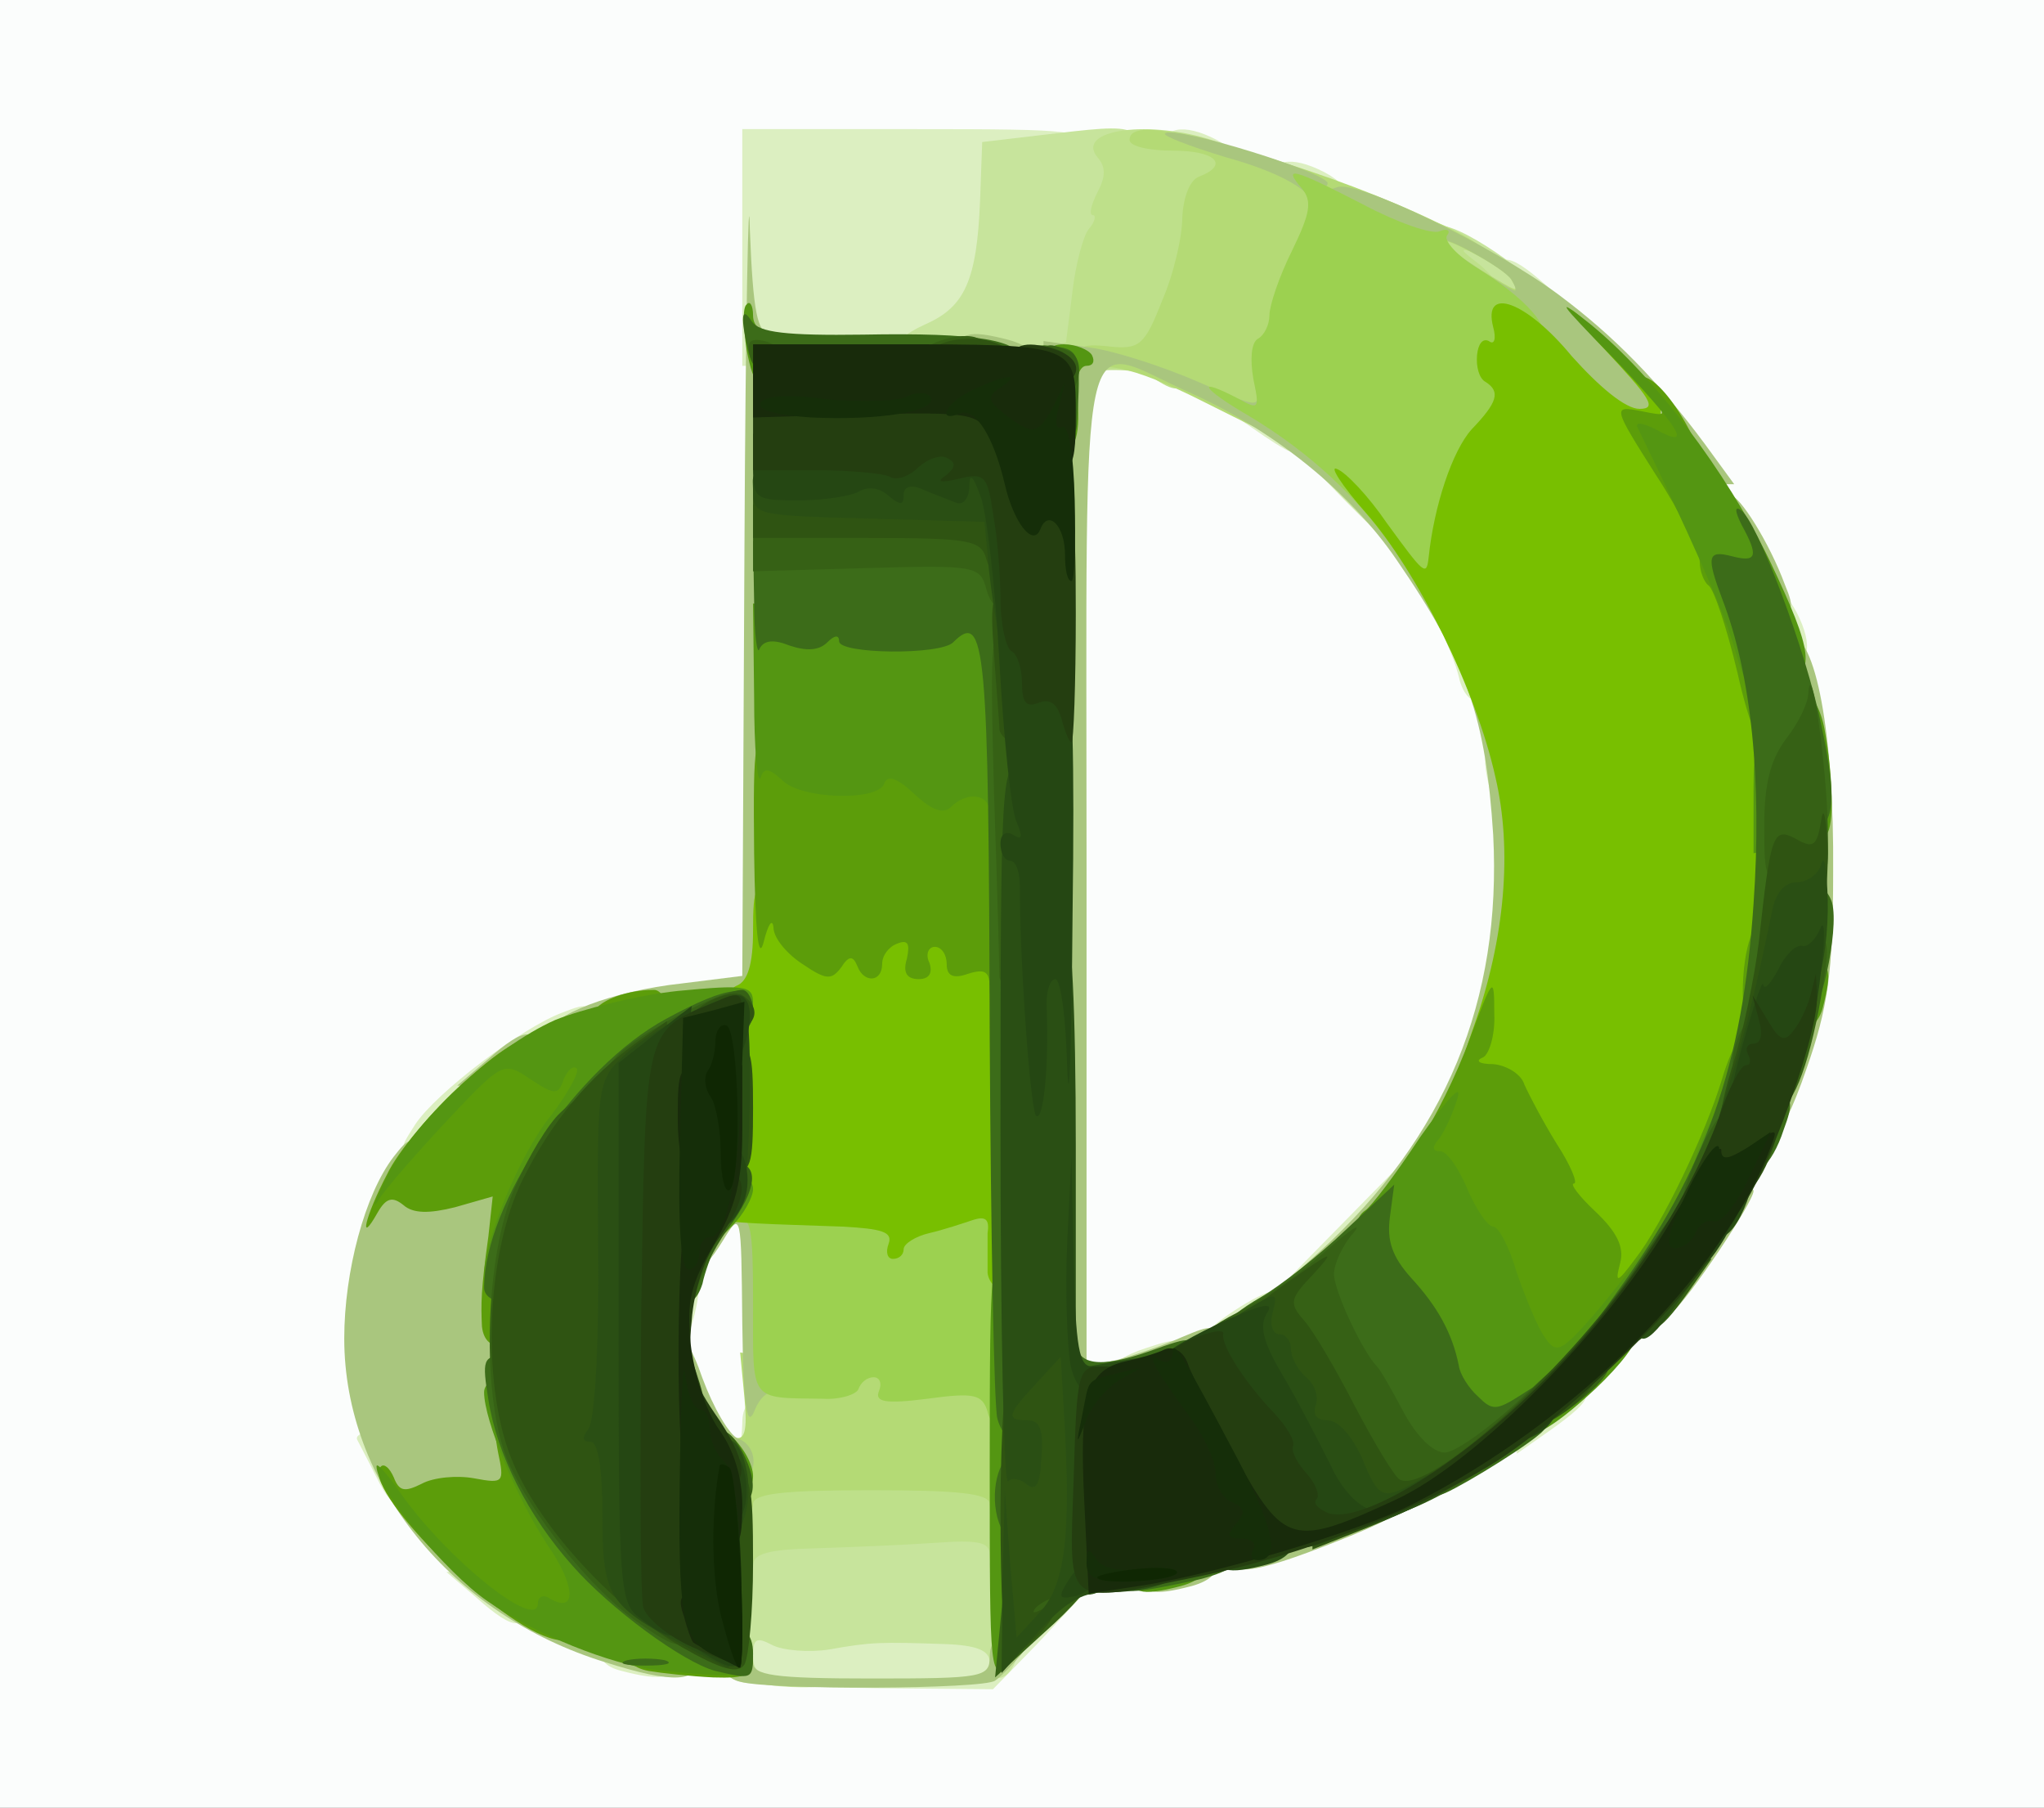 <?xml version="1.0" encoding="utf-8"?>
<!DOCTYPE svg PUBLIC "-//W3C//DTD SVG 1.0//EN" "http://www.w3.org/TR/2001/REC-SVG-20010904/DTD/svg10.dtd">
<svg version="1.0" xmlns="http://www.w3.org/2000/svg" width="95px" height="84px" viewBox="0 0 95 84" preserveAspectRatio="xMidYMid meet">
 <rect x="0" y="0" width="95" height="84" fill="#808080" stroke="none"/>
 <g fill="#fbfdfc">
  <path d="M0 42 l0 -42 47.50 0 47.50 0 0 42 0 42 -47.50 0 -47.50 0 0 -42z m46.80 32.75 c1.70 -1.85 2.40 -2.25 3.90 -2.25 3 0 9.25 -1.90 14.30 -4.35 3.95 -1.95 5.50 -3.05 9.05 -6.60 5.10 -5.10 7.95 -10.30 9.30 -16.80 1.85 -9.05 -1.70 -19.20 -9.35 -26.75 -3.55 -3.55 -5.70 -4.90 -11.50 -7.35 -6.95 -2.90 -8.20 -3.15 -17.70 -3.15 l-8.80 0 0 19.65 0 19.65 -3.45 0.50 c-6.25 1 -11.05 4.35 -13.55 9.45 -4.20 8.55 3.15 18.60 14.50 19.75 1.80 0.20 5.05 0.40 7.20 0.45 l4 0.05 2.10 -2.25z"/>
  <path d="M31.40 66.15 c-0.80 -1.80 -0.95 -2.95 -0.75 -5.20 0.35 -4 1.60 -5.95 3.70 -5.95 l1.65 0 0 6.75 0 6.75 -1.80 0 c-1.60 0 -1.85 -0.20 -2.80 -2.35z"/>
  <path d="M49 40.25 l0 -24.75 2.55 0 c4.75 0 11.90 4.50 15.40 9.70 2.80 4.20 3.65 7.10 3.90 13.60 0.30 6.40 -0.30 9.65 -2.45 13.90 -1.25 2.50 -6 7.50 -8.60 9.15 -2.50 1.60 -7 3.15 -9.15 3.15 l-1.65 0 0 -24.75z"/>
 </g>
 <g fill="#dcefc1">
  <path d="M34.40 78.15 c-0.65 -0.15 -0.90 -0.70 -0.90 -1.95 l0 -1.70 6.40 0.20 c3.60 0.10 6.60 0 6.95 -0.30 0.30 -0.25 1.20 -0.40 1.95 -0.30 l1.40 0.15 -2 2.15 -2.05 2.10 -5.45 -0.05 c-3 -0.05 -5.85 -0.15 -6.30 -0.30z"/>
  <path d="M28.90 77.65 c-1.65 -0.40 -1 -1.65 0.85 -1.65 1.40 0 1.75 0.20 1.75 1 0 1 -0.70 1.15 -2.60 0.65z"/>
  <path d="M22.15 74.25 l-1.40 -1.20 1.90 -0.05 c1.65 0 1.85 0.15 1.85 1.25 0 1.55 -0.55 1.60 -2.35 0z"/>
  <path d="M17.50 68.65 c-0.40 -0.80 -0.80 -1.55 -0.90 -1.75 -0.10 -0.25 0.40 -0.40 1.10 -0.40 1.15 0 1.30 0.20 1.30 1.75 0 2.10 -0.60 2.25 -1.50 0.40z"/>
  <path d="M33 66.90 c0 -1.50 0.05 -1.55 0.75 -0.60 0.70 0.95 0.70 0.90 0.75 -0.15 0 -0.80 0.30 -1.15 1 -1.15 0.80 0 1 0.35 1 1.75 0 1.65 -0.10 1.75 -1.75 1.75 -1.65 0 -1.75 -0.10 -1.75 -1.60z"/>
  <path d="M70.50 66.05 c0 -1.45 0.15 -1.55 1.80 -1.55 1.95 0 1.90 0.45 -0.30 2 l-1.50 1.05 0 -1.50z"/>
  <path d="M51.50 63.85 c0 -0.40 0.80 -0.90 1.75 -1.20 1.65 -0.55 1.75 -0.50 1.75 0.65 0 1.05 -0.25 1.20 -1.75 1.20 -1.10 0 -1.75 -0.25 -1.75 -0.65z"/>
  <path d="M30.50 60.75 c0 -1.40 0.20 -1.75 1 -1.75 1.05 0 1.20 0.50 0.70 2.40 -0.50 1.80 -1.70 1.35 -1.70 -0.65z"/>
  <path d="M56 62.10 c0 -0.40 2.60 -2.10 3.20 -2.10 0.15 0 0.30 0.55 0.30 1.25 0 1.10 -0.20 1.25 -1.75 1.25 -0.95 0 -1.75 -0.20 -1.75 -0.40z"/>
  <path d="M62.50 56.75 l2.75 -2.80 0.15 1.60 c0.25 2.20 -1.50 3.95 -3.85 3.95 l-1.75 0 2.70 -2.75z"/>
  <path d="M19.30 52.25 c0.95 -1.45 4.95 -4.50 6.85 -5.20 1.25 -0.50 1.35 -0.40 1.35 0.65 0 1.30 -0.85 1.80 -3.05 1.80 -1.20 0 -1.45 0.20 -1.45 1.15 0 1.55 -1.45 2.85 -3.20 2.85 -1.30 0 -1.30 0 -0.50 -1.25z"/>
  <path d="M69.30 36.90 c-0.50 -1.90 -0.35 -2.40 0.70 -2.40 0.80 0 1 0.35 1 1.75 0 2 -1.20 2.45 -1.70 0.65z"/>
  <path d="M67.85 31.65 c-0.10 -0.50 -0.40 -1.30 -0.60 -1.75 -0.30 -0.75 -0.10 -0.90 0.95 -0.90 1.15 0 1.30 0.20 1.30 1.75 0 1.85 -1.15 2.50 -1.65 0.90z"/>
  <path d="M82 29.25 c0 -1.95 0.70 -2.30 1.50 -0.80 0.80 1.55 0.60 2.55 -0.50 2.55 -0.80 0 -1 -0.35 -1 -1.75z"/>
  <path d="M62.50 23.25 l-1.70 -1.75 1.85 0 c1.80 0 1.85 0.05 1.85 1.75 0 0.95 -0.05 1.75 -0.15 1.75 -0.10 0 -0.90 -0.80 -1.85 -1.75z"/>
  <path d="M58.15 19.85 c-2.10 -1.40 -2.05 -1.85 0.10 -1.85 1.60 0 1.75 0.10 1.75 1.50 0 0.85 -0.05 1.50 -0.10 1.45 -0.10 0 -0.90 -0.50 -1.75 -1.10z"/>
  <path d="M34.50 11.50 l0 -5.50 8 0 c7.65 0 8 0.05 8 1 0 0.80 -0.35 1 -1.50 1 -1.65 0 -1.75 0.30 -2.15 4.70 -0.35 3.70 -1.40 4.30 -7.45 4.30 l-4.90 0 0 -5.50z"/>
  <path d="M69.50 13.25 c0 -1.55 0.55 -1.60 2.35 0 l1.40 1.20 -1.85 0.05 c-1.70 0 -1.90 -0.15 -1.90 -1.25z"/>
  <path d="M59 8.50 c0 -1.10 1 -1.30 2.55 -0.50 1.50 0.80 1.15 1.50 -0.80 1.50 -1.40 0 -1.75 -0.20 -1.75 -1z"/>
  <path d="M54 7 c0 -1.10 1 -1.30 2.55 -0.50 1.50 0.80 1.15 1.50 -0.80 1.50 -1.40 0 -1.75 -0.20 -1.75 -1z"/>
 </g>
 <g fill="#c7e49c">
  <path d="M34.40 77.95 c-0.70 -0.40 -0.90 -1.20 -0.90 -3.90 l0 -3.40 4.90 -0.30 c2.65 -0.20 5.80 -0.35 7 -0.35 l2.10 0 0 3.20 c0 1.75 -0.15 3.55 -0.30 4 -0.40 1 -1.20 1.05 -1.20 0.05 0 -0.55 -0.60 -0.80 -2.10 -0.85 -2.95 -0.10 -3.40 -0.10 -5.35 0.25 -0.95 0.15 -2.15 0.05 -2.65 -0.20 -0.75 -0.40 -0.90 -0.30 -0.90 0.50 0 0.85 0.40 1.05 2.65 1.20 l2.60 0.15 -2.50 0.10 c-1.35 0.05 -2.90 -0.15 -3.35 -0.45z"/>
  <path d="M62.55 23.25 l-2.20 -2.25 1.60 0 c2.10 0 3.15 1.10 2.95 3 l-0.15 1.50 -2.20 -2.25z"/>
  <path d="M43.40 17.15 c-2.30 -0.25 -2.45 -1.15 -0.35 -2.10 1.80 -0.80 2.35 -2.05 2.50 -5.70 l0.10 -2.75 2.55 -0.30 c5.15 -0.60 5 -0.70 4.65 2.50 -0.15 1.55 -0.55 3.10 -0.80 3.35 -0.30 0.30 -0.55 1.35 -0.55 2.35 0 1 -0.25 2.05 -0.60 2.40 -0.55 0.55 -3.45 0.65 -7.50 0.25z"/>
  <path d="M67.65 14.15 c-1.15 -0.80 -1.65 -3.65 -0.65 -3.65 1.10 0 5 2.80 5 3.60 0 1.15 -2.75 1.20 -4.35 0.05z"/>
 </g>
 <g fill="#bee08a">
  <path d="M33.50 70.60 l0 -2.90 7 0 7 0 0 2.65 c0 2 -0.20 2.65 -0.75 2.65 -0.40 0 -0.75 -0.35 -0.75 -0.75 0 -0.60 -0.55 -0.70 -2.60 -0.55 -1.45 0.10 -3.95 0.20 -5.50 0.25 -2.20 0.05 -2.90 0.25 -2.90 0.80 0 0.40 -0.35 0.75 -0.75 0.75 -0.60 0 -0.75 -0.65 -0.75 -2.90z"/>
  <path d="M53.50 17.50 c-0.40 -0.30 -1.80 -0.40 -3.10 -0.20 -2 0.25 -2.40 0.15 -2.40 -0.50 0 -0.45 0.35 -0.80 0.75 -0.80 0.40 0 0.75 -0.05 0.80 -0.10 0 -0.10 0.15 -1.15 0.30 -2.40 0.15 -1.25 0.50 -2.55 0.75 -2.85 0.30 -0.35 0.35 -0.65 0.20 -0.65 -0.20 0 -0.10 -0.45 0.20 -1.05 0.40 -0.75 0.40 -1.20 0 -1.65 -1.05 -1.30 2.50 -1.75 5.45 -0.75 1.10 0.40 1.55 0.85 1.55 1.70 0 0.65 -0.30 1.25 -0.70 1.40 -0.35 0.15 -0.80 1.25 -1 2.45 -0.95 6.40 -1.05 6.55 -2.80 5.40z"/>
  <path d="M65.85 13.15 c-0.20 -0.15 -0.35 -0.95 -0.35 -1.75 0 -1.30 0.15 -1.40 1.15 -1.10 0.60 0.20 1.55 0.65 2.10 1.10 l1 0.70 -1 -0.30 c-0.95 -0.30 -0.95 -0.25 -0.10 0.40 0.45 0.35 0.85 0.80 0.85 1 0 0.40 -3.25 0.40 -3.65 -0.05z"/>
 </g>
 <g fill="#b4da75">
  <path d="M33.50 68.50 c0 -1.40 0.20 -1.90 0.65 -1.70 0.45 0.15 0.60 -0.30 0.45 -1.85 l-0.20 -2.10 2.05 0.30 c1.10 0.15 2.05 0.05 2.05 -0.20 0 -0.25 0.90 -0.45 2 -0.45 1.10 0 2 0.20 2 0.40 0 0.25 1.05 0.40 2.40 0.40 l2.35 -0.05 0.15 3.65 c0.10 2.95 0 3.60 -0.65 3.60 -0.40 0 -0.75 -0.30 -0.75 -0.60 0 -0.50 -1.45 -0.65 -5.50 -0.65 -4.05 0 -5.50 0.15 -5.50 0.65 0 0.30 -0.35 0.60 -0.75 0.60 -0.55 0 -0.75 -0.55 -0.75 -2z"/>
  <path d="M56 18.70 c-3.45 -1.75 -5.25 -2.10 -5.65 -1.05 -0.15 0.30 -0.30 0.10 -0.30 -0.55 -0.05 -1 0.15 -1.15 1.50 -1 1.40 0.15 1.65 -0.05 2.45 -2.10 0.55 -1.25 0.95 -3 0.95 -3.90 0.05 -0.95 0.35 -1.75 0.80 -1.90 1.40 -0.55 0.75 -1.20 -1.25 -1.20 -1.10 0 -2 -0.20 -2 -0.50 0 -0.85 2.10 -0.55 7 1 6.45 2.05 11.20 4.55 11.40 5.90 0.15 0.95 -0.05 1.10 -1.60 1.10 -1.45 0 -1.80 -0.20 -1.80 -1 0 -0.80 -0.35 -1 -1.70 -1 -0.95 0 -1.90 -0.25 -2.05 -0.50 -1.05 -1.70 -3.10 1.65 -3.60 5.95 -0.15 1.40 -0.45 2.50 -0.60 2.45 -0.15 0 -1.75 -0.80 -3.55 -1.70z m14.25 -5.70 c-0.15 -0.30 -1.05 -0.85 -1.90 -1.30 -1.80 -0.95 -1.55 -0.45 0.50 0.85 1.70 1.05 1.80 1.10 1.40 0.45z"/>
 </g>
 <g fill="#a9c67e">
  <path d="M34.40 78.15 c-1.10 -0.25 -1.20 -1.65 -0.15 -1.65 0.40 0 0.75 0.35 0.75 0.75 0 0.60 0.95 0.75 5.50 0.75 5.15 0 5.50 -0.05 5.50 -1 0 -0.70 0.35 -1 1.05 -1 0.95 0 1 0.10 0.40 0.90 -0.40 0.45 -0.90 1 -1.20 1.20 -0.55 0.40 -10.40 0.45 -11.85 0.05z"/>
  <path d="M28.15 77.25 c-7.20 -2.20 -12.15 -8.35 -12.15 -15.05 0 -3.10 0.95 -6.70 2.30 -8.45 0.70 -0.90 0.80 -0.90 1.20 -0.20 0.40 0.65 1 0.75 2.75 0.55 l2.25 -0.25 -0.10 5.45 c-0.05 3 0.10 6.75 0.30 8.35 l0.45 2.85 -2.10 0 c-1.70 0 -2.05 0.15 -2.05 1 0 0.80 0.35 1 1.50 1 0.85 0 1.50 0.25 1.50 0.50 0 0.30 0.30 0.50 0.70 0.50 0.40 0 0.80 0.15 0.90 0.40 0.20 0.45 4.90 2.10 6.05 2.10 0.50 0 0.85 0.40 0.85 1 0 1.20 -1.20 1.25 -4.35 0.25z"/>
  <path d="M53 73 c0 -0.80 0.35 -1 1.75 -1 2 0 2.45 1.20 0.65 1.70 -1.90 0.50 -2.40 0.35 -2.40 -0.70z"/>
  <path d="M57 72.10 c0 -0.90 2.65 -2.10 4.70 -2.10 0.45 0 0.80 -0.20 0.80 -0.50 0 -0.25 0.80 -0.50 1.80 -0.50 2.70 0 1.90 1.05 -2.10 2.60 -4.15 1.65 -5.20 1.70 -5.20 0.50z"/>
  <path d="M33 68.25 c0 -0.40 -0.30 -0.75 -0.70 -0.75 -0.80 0 -1.80 -2.50 -1.80 -4.55 0 -2.30 1.20 -1.70 2.15 1.10 0.50 1.35 1.25 2.65 1.65 2.80 1.10 0.40 0.90 2.15 -0.30 2.15 -0.55 0 -1 -0.35 -1 -0.75z"/>
  <path d="M34.50 61.50 c-0.05 -5.15 -0.05 -5.25 -0.90 -3.85 -1.10 1.80 -1.60 1.70 -1.60 -0.35 0 -1.85 0.60 -2.30 3.05 -2.30 l1.45 0 0 5.05 c0 3.25 -0.20 4.90 -0.50 4.70 -0.30 -0.15 -0.70 0.20 -0.95 0.85 -0.35 0.80 -0.50 -0.35 -0.55 -4.10z"/>
  <path d="M49.40 64.65 c-0.85 -0.20 -0.90 -1.80 -0.90 -24.50 l0 -24.30 2.15 0.30 c1.15 0.15 3.45 0.90 5.05 1.60 2.75 1.20 2.90 1.25 2.65 0.30 -0.15 -0.70 -0.05 -0.90 0.45 -0.70 0.40 0.15 0.70 0.45 0.70 0.70 0 0.25 0.30 0.45 0.70 0.45 1.10 0 3.30 2 3.30 3.05 0 0.65 0.35 0.95 1.05 0.95 0.60 0 1.15 0.40 1.30 1 0.15 0.55 0.45 1 0.70 1 0.25 0 0.45 0.35 0.45 0.75 0 0.40 0.25 0.75 0.50 0.75 0.30 0 0.50 0.45 0.50 1 0 0.55 0.25 1 0.50 1 0.30 0 0.50 0.55 0.50 1.20 0 0.65 0.20 1.30 0.50 1.40 1.10 0.35 2.10 6.10 1.85 10.90 -0.25 4.75 -2.10 11.50 -3.35 11.90 -0.25 0.10 -0.50 0.50 -0.50 0.90 0 0.40 -0.35 0.70 -0.75 0.70 -0.40 0 -0.75 0.45 -0.75 1 0 0.75 -0.35 1 -1.45 1 -1.30 0 -1.50 0.20 -1.65 1.65 -0.15 1.50 -0.30 1.60 -2.15 1.75 l-2 0.10 2.60 -2.35 c5.85 -5.35 8.45 -11.65 8.05 -19.35 -0.35 -5.45 -1.20 -8 -4.50 -12.80 -2.15 -3.15 -5.75 -6.05 -9.70 -7.80 -5.15 -2.30 -4.70 -4.50 -4.70 22.05 l0 23.25 1.40 -0.30 c0.75 -0.20 2.10 -0.65 3 -1.05 1.55 -0.65 1.60 -0.65 1.60 0.60 0 1.05 -0.25 1.25 -1.50 1.25 -0.80 0 -1.50 0.25 -1.50 0.50 0 0.50 -2.45 0.60 -4.10 0.15z"/>
  <path d="M77 59.80 c0 -1 0.25 -1.80 0.50 -1.80 0.30 0 0.50 -0.35 0.50 -0.75 0 -0.40 0.25 -0.75 0.50 -0.75 0.30 0 0.50 -0.35 0.50 -0.75 0 -0.45 0.45 -0.75 1.25 -0.75 0.70 0 1.25 0.15 1.25 0.35 0 0.50 -3 5 -3.80 5.65 -0.60 0.55 -0.70 0.35 -0.70 -1.20z"/>
  <path d="M81.50 52.25 c0 -0.75 0.50 -2.90 1.05 -4.80 0.90 -2.95 1 -4.25 0.75 -8.60 -0.15 -2.80 -0.40 -6.05 -0.60 -7.20 -0.25 -1.70 -0.15 -2.15 0.45 -2.15 1.25 0 2.10 4.65 2.05 11 0 4.75 -0.25 6.35 -1.25 9.20 -1.25 3.65 -2.45 4.90 -2.45 2.55z"/>
  <path d="M22.65 49.25 c1.80 -1.60 2.35 -1.55 2.35 0 0 1.10 -0.20 1.25 -1.85 1.25 l-1.90 -0.05 1.40 -1.20z"/>
  <path d="M25.50 48.05 c0 -0.85 2.95 -2 6.20 -2.35 l2.80 -0.35 0.10 -19.80 c0.05 -10.90 0.20 -17.60 0.25 -14.90 0.15 3.85 0.35 4.85 0.95 4.85 0.60 0 0.70 2.15 0.60 15.90 l-0.15 15.85 -3 0.35 c-1.65 0.15 -4.05 0.45 -5.35 0.65 -1.70 0.30 -2.40 0.20 -2.40 -0.20z"/>
  <path d="M80.60 27.25 c-0.70 -1.45 -0.80 -4.25 -0.20 -4.25 0.45 0 1.85 2.25 2.55 4.15 0.50 1.20 0.40 1.35 -0.65 1.35 -0.75 0 -1.35 -0.45 -1.70 -1.25z"/>
  <path d="M77.50 21.80 c0 -0.45 -0.75 -0.85 -1.95 -1.05 -1.60 -0.25 -2.40 -0.90 -4.45 -3.30 -1.40 -1.60 -2.60 -3.10 -2.70 -3.35 -0.10 -0.20 -1.90 -1.15 -4 -2.15 -2.15 -1 -3.75 -1.95 -3.55 -2.10 0.65 -0.70 -1 -1.75 -3.90 -2.55 -1.65 -0.50 -2.95 -1 -2.80 -1.10 0.40 -0.40 7.85 1.90 7.55 2.35 -0.15 0.25 0.05 0.30 0.45 0.15 0.90 -0.35 7.20 2.70 10.30 5 2.55 1.90 4.65 4.05 6.80 6.95 l1.35 1.85 -1.55 0 c-1 0 -1.55 -0.25 -1.55 -0.70z m-7.25 -8.80 c-0.35 -0.55 -3.25 -2.15 -3.25 -1.80 0 0.20 3.10 2.25 3.40 2.30 0.10 0 0 -0.25 -0.15 -0.50z"/>
  <path d="M44.50 16.50 c0 -1.05 0.50 -1.20 2.40 -0.70 1.80 0.50 1.35 1.70 -0.65 1.70 -1.40 0 -1.75 -0.20 -1.75 -1z"/>
 </g>
 <g fill="#9cd150">
  <path d="M45.90 65.60 c-0.25 -0.80 -0.60 -0.90 -2.80 -0.60 -1.95 0.25 -2.45 0.15 -2.25 -0.35 0.15 -0.35 0.05 -0.65 -0.25 -0.65 -0.30 0 -0.60 0.25 -0.70 0.55 -0.10 0.25 -0.85 0.50 -1.65 0.45 -3.45 -0.05 -3.25 0.20 -3.25 -4.40 0 -3.60 -0.10 -4.15 -0.80 -3.90 -0.55 0.20 -0.70 0.05 -0.60 -0.55 0.15 -0.80 0.95 -0.90 7.05 -0.90 l6.85 -0.05 0 5.65 c0 4.50 -0.15 5.65 -0.70 5.65 -0.35 0 -0.80 -0.40 -0.90 -0.90z"/>
  <path d="M65.05 25.90 c-1.85 -2.75 -4.20 -4.90 -7.05 -6.60 -2.15 -1.25 -2.50 -1.85 -0.40 -0.75 0.90 0.50 0.95 0.45 0.65 -0.95 -0.15 -0.90 -0.10 -1.65 0.20 -1.85 0.30 -0.15 0.55 -0.65 0.55 -1.10 0 -0.45 0.45 -1.80 1.05 -3 0.85 -1.75 0.95 -2.30 0.45 -2.90 -0.90 -1.05 -0.45 -0.95 2.85 0.75 1.60 0.85 3.20 1.40 3.55 1.25 0.35 -0.15 0.55 -0.05 0.35 0.20 -0.15 0.25 0.50 0.95 1.40 1.50 2.25 1.40 3.55 2.85 2.90 3.30 -0.30 0.15 -0.55 1.25 -0.55 2.40 0 1.50 -0.35 2.50 -1.20 3.50 -0.70 0.85 -1.30 2.30 -1.50 3.85 -0.40 3.15 -1.25 3.25 -3.25 0.40z"/>
 </g>
 <g fill="#78bf00">
  <path d="M73.50 59.55 c0 -0.80 -0.30 -1.55 -0.70 -1.70 -0.35 -0.15 -1.35 -1.75 -2.25 -3.55 -0.90 -1.85 -1.90 -3.30 -2.30 -3.30 -0.95 0 -0.95 0.20 0.25 -3.30 1.45 -4.10 1.80 -8.20 1 -11.60 -0.90 -4.05 -3.60 -9.50 -6 -12.25 -1.15 -1.30 -1.75 -2.25 -1.35 -2.05 0.40 0.15 1.45 1.25 2.30 2.50 1.75 2.40 1.85 2.50 1.95 1.60 0.25 -2.40 1.10 -4.95 2 -5.95 1.20 -1.25 1.35 -1.75 0.65 -2.20 -0.30 -0.15 -0.45 -0.70 -0.40 -1.25 0.05 -0.50 0.25 -0.80 0.55 -0.65 0.25 0.20 0.35 -0.10 0.20 -0.65 -0.50 -1.95 1.55 -1.20 3.65 1.35 1.30 1.45 2.50 2.45 3.15 2.45 0.85 0 0.50 -0.50 -1.70 -2.85 -1.50 -1.60 -1.95 -2.20 -1 -1.40 2.35 2 4 3.85 3.70 4.30 -0.10 0.20 0.10 0.45 0.45 0.60 0.55 0.20 1.80 2.45 3.30 5.85 1.95 4.45 2.65 14.35 1.60 21.80 -0.50 3.45 -2.60 9.05 -4.45 11.85 -1 1.55 -1.50 1.85 -2.90 1.85 -1.55 0 -1.70 -0.15 -1.70 -1.45z"/>
  <path d="M45.90 59.15 c0 -0.50 0 -1.30 0 -1.85 0.10 -0.65 -0.10 -0.80 -0.70 -0.60 -0.45 0.15 -1.35 0.45 -2 0.60 -0.65 0.15 -1.20 0.50 -1.20 0.75 0 0.25 -0.20 0.45 -0.50 0.45 -0.25 0 -0.35 -0.30 -0.20 -0.70 0.20 -0.55 -0.30 -0.70 -2.15 -0.80 -1.30 -0.05 -3.15 -0.10 -4 -0.15 l-1.65 -0.10 0 -5.30 c0 -4.30 0.15 -5.40 0.75 -5.65 0.50 -0.20 0.75 -1 0.75 -2.55 0 -2.05 0.10 -2.25 1.20 -2.25 0.80 0 1.30 0.35 1.55 1.15 0.30 0.95 0.40 0.95 0.60 0.25 0.15 -0.60 0.70 -0.90 1.75 -0.90 1.90 0 5.40 1 5.40 1.60 0 0.20 0.45 0.40 1 0.40 0.95 0 1 0.35 1 8.25 0 7 -0.10 8.25 -0.75 8.25 -0.40 0 -0.80 -0.40 -0.85 -0.85z"/>
 </g>
 <g fill="#5c9d0a">
  <path d="M30.15 77.65 c-0.80 -0.15 -1.15 -0.55 -1.15 -1.45 0 -1.05 0.25 -1.20 1.75 -1.20 0.95 0 1.75 0.25 1.75 0.50 0 0.30 0.55 0.50 1.25 0.50 0.90 0 1.25 0.25 1.25 1 0 0.85 -0.30 1 -1.85 0.95 -1.05 -0.05 -2.40 -0.20 -3 -0.30z"/>
  <path d="M25.50 76.10 c-2.75 -0.90 -8.75 -7 -7.80 -7.95 0.15 -0.15 0.40 0.05 0.60 0.50 0.25 0.65 0.50 0.70 1.30 0.30 0.55 -0.30 1.65 -0.40 2.45 -0.25 1.35 0.25 1.40 0.20 1.10 -1.20 -0.25 -1.30 -0.10 -1.50 0.80 -1.50 0.55 0 1.05 0.30 1.05 0.65 0 0.35 0.80 1.85 1.80 3.30 1.20 1.90 1.70 3.15 1.60 4.20 -0.15 1.55 -1.45 2.45 -2.90 1.95z"/>
  <path d="M70.15 63.40 c-0.30 -0.65 -0.85 -1.95 -1.20 -2.90 -0.35 -0.95 -1.05 -2.10 -1.55 -2.60 -0.50 -0.50 -0.90 -1.25 -0.90 -1.65 0 -0.35 -0.35 -0.90 -0.85 -1.15 -0.75 -0.45 -0.70 -0.65 0.35 -2.10 0.65 -0.95 1.70 -3.05 2.30 -4.70 1.10 -2.95 1.15 -3 1.15 -1.20 0.05 1 -0.25 1.95 -0.55 2.05 -0.35 0.15 -0.15 0.30 0.50 0.30 0.60 0.05 1.30 0.45 1.45 0.95 0.20 0.45 0.85 1.70 1.50 2.75 0.65 1 1 1.85 0.80 1.85 -0.20 0 0.25 0.60 1 1.30 1 0.95 1.35 1.65 1.15 2.40 -0.25 0.95 -0.15 0.95 0.70 -0.20 1.25 -1.60 3.25 -5.75 4.05 -8.40 0.90 -3.05 2.15 -2.85 1.80 0.25 -0.15 1.30 -0.50 2.45 -0.80 2.55 -0.30 0.10 -0.55 0.70 -0.55 1.35 0 0.65 -0.35 1.50 -0.75 1.95 -0.40 0.40 -0.75 1.10 -0.75 1.50 0 0.45 -0.20 0.80 -0.50 0.80 -0.25 0 -0.50 0.30 -0.50 0.70 0 0.40 -0.35 0.80 -0.75 1 -0.40 0.15 -0.75 0.55 -0.75 0.95 0 0.35 -0.65 1.25 -1.40 2 -1.80 1.75 -4.20 1.85 -4.95 0.25z"/>
  <path d="M22.40 61.65 c-0.05 -1.05 -0.05 -1.70 0.30 -4.20 l0.20 -1.85 -1.75 0.50 c-1.20 0.30 -1.95 0.30 -2.40 -0.10 -0.50 -0.40 -0.80 -0.35 -1.20 0.35 -0.90 1.60 -0.60 0.20 0.45 -1.80 0.50 -1.05 2.10 -2.95 3.55 -4.25 2 -1.80 2.95 -2.30 4.25 -2.30 1.10 0 1.70 -0.25 1.70 -0.70 0 -0.65 1.40 -1.30 2.90 -1.30 0.30 0 0.60 0.45 0.60 1 0 0.75 -0.35 1 -1.25 1 -1.10 0 -1.25 0.20 -1.25 1.80 0 1.20 -0.45 2.35 -1.45 3.60 -1.55 1.95 -3.05 5.85 -3.05 7.85 0 1.45 -1.45 1.75 -1.60 0.40z"/>
  <path d="M81 46.15 c0 -2.15 0.55 -3.65 1.30 -3.65 0.50 0 0.70 0.70 0.70 2.50 0 2.15 -0.15 2.50 -1 2.50 -0.75 0 -1 -0.35 -1 -1.35z"/>
  <path d="M46 45.95 c0 -0.80 -0.20 -0.95 -1 -0.70 -0.70 0.25 -1 0.10 -1 -0.45 0 -0.45 -0.25 -0.80 -0.55 -0.80 -0.30 0 -0.45 0.35 -0.25 0.75 0.15 0.45 0 0.75 -0.50 0.75 -0.55 0 -0.75 -0.30 -0.55 -0.95 0.15 -0.70 0.05 -0.90 -0.45 -0.70 -0.40 0.15 -0.70 0.55 -0.70 0.95 0 0.85 -0.85 0.90 -1.15 0.10 -0.20 -0.50 -0.40 -0.50 -0.75 0.05 -0.45 0.60 -0.70 0.60 -1.80 -0.15 -0.70 -0.45 -1.35 -1.20 -1.35 -1.70 -0.05 -0.45 -0.25 -0.15 -0.45 0.65 -0.25 1 -0.40 -0.45 -0.45 -4.10 -0.05 -5.40 0 -5.65 1 -5.65 0.55 0 1.35 0.35 1.75 0.75 0.90 0.85 1.70 1 1.70 0.25 0 -0.30 1.35 -0.50 3 -0.50 1.65 0 3 0.20 3 0.50 0 0.30 0.45 0.50 1 0.50 0.95 0 1 0.35 1 5.45 0 4.40 -0.15 5.50 -0.75 5.75 -0.50 0.20 -0.75 -0.05 -0.75 -0.75z"/>
  <path d="M80.75 31.25 c-0.50 -2.10 -1.10 -3.90 -1.35 -4.05 -0.20 -0.15 -0.40 -0.65 -0.40 -1.10 0 -0.45 -0.90 -2.30 -2.05 -4.05 -2 -3.15 -2 -3.20 -0.70 -2.95 1.25 0.25 1.25 0.25 0.45 -0.65 -0.45 -0.55 -0.65 -0.95 -0.40 -0.95 1.10 0.05 3.20 3.70 3.20 5.60 0 1.35 0.20 1.90 0.75 1.90 0.45 0 0.75 0.45 0.75 1.25 0 0.70 0.20 1.25 0.45 1.25 0.50 0 1.55 4.25 1.55 6.25 0 0.75 -0.30 1.25 -0.70 1.25 -0.45 0 -1 -1.30 -1.55 -3.75z"/>
 </g>
 <g fill="#549612">
  <path d="M30.50 77.60 c-2.10 -0.25 -5.65 -1.65 -7.85 -3.20 -1.90 -1.30 -5.15 -5.20 -5.15 -6.25 0 -0.20 0.35 0.20 0.85 0.85 2.10 3.20 6.65 6.90 6.65 5.50 0 -0.30 0.25 -0.40 0.50 -0.25 1.30 0.80 1.30 -0.50 -0.05 -2.45 -1.45 -2.20 -2.95 -5.80 -2.95 -7.10 0 -0.40 0.45 -0.70 1 -0.70 0.80 0 1 0.35 1 1.50 0 0.85 0.20 1.50 0.45 1.50 0.25 0 0.65 0.50 0.80 1.15 0.45 1.45 5.65 6.50 7.65 7.40 0.90 0.40 1.60 1.05 1.60 1.55 0 0.85 -0.85 0.90 -4.50 0.50z"/>
  <path d="M46 68.10 c0 -9.75 0.05 -10.10 1 -10.10 0.95 0 1 0.35 1 9.15 0 8.55 -0.05 9.25 -1 10.10 -1 0.90 -1 0.85 -1 -9.15z"/>
  <path d="M52.50 73 c0 -0.80 0.35 -1 1.75 -1 2 0 2.45 1.20 0.65 1.70 -1.90 0.50 -2.40 0.35 -2.40 -0.70z"/>
  <path d="M33 67.65 c0 -1.75 0 -1.80 1 -0.90 0.55 0.50 1 1.30 1 1.85 0 0.55 -0.35 0.90 -1 0.90 -0.80 0 -1 -0.35 -1 -1.85z"/>
  <path d="M66.80 65.90 c-0.40 -0.65 -0.90 -1.75 -1.05 -2.50 -0.20 -0.70 -0.90 -1.80 -1.55 -2.45 -1.20 -1.15 -1.70 -4.10 -0.75 -4.70 0.25 -0.15 1.40 -1.65 2.55 -3.40 1.20 -1.70 1.95 -2.55 1.75 -1.85 -0.20 0.70 -0.60 1.55 -0.85 1.90 -0.35 0.40 -0.35 0.60 0.05 0.60 0.30 0 0.85 0.80 1.25 1.75 0.40 0.95 0.95 1.75 1.20 1.75 0.25 0 0.75 0.95 1.10 2.15 0.40 1.15 0.95 2.50 1.30 3 0.55 0.80 0.75 0.70 2.45 -1.25 1 -1.20 2.20 -2.75 2.65 -3.50 1.10 -1.85 1.60 -1.75 1.60 0.35 0 1.20 -0.25 1.75 -0.75 1.75 -0.40 0 -0.75 0.45 -0.75 1 0 0.55 -0.20 1 -0.50 1 -0.25 0 -0.50 0.30 -0.50 0.70 0 0.40 -1.05 1.65 -2.30 2.75 -1.85 1.65 -2.75 2.05 -4.25 2.05 -1.45 0 -2.10 -0.30 -2.65 -1.10z"/>
  <path d="M22.50 59.25 c0 -1.60 1.65 -5.60 3.10 -7.40 0.80 -1.05 1.35 -2.05 1.20 -2.20 -0.15 -0.15 -0.40 0.05 -0.60 0.50 -0.25 0.75 -0.40 0.75 -1.55 0 -1.25 -0.85 -1.30 -0.80 -3.85 1.90 -1.40 1.50 -2.85 3.15 -3.20 3.70 -0.35 0.55 -0.20 0.10 0.35 -1 1.20 -2.55 4.95 -6.05 7.85 -7.35 1.25 -0.50 3.80 -1.15 5.70 -1.35 3.15 -0.30 3.50 -0.25 3.50 0.55 0 0.55 -0.80 1.30 -2.10 1.95 -2.10 1.05 -6.90 5.60 -6.90 6.50 0 0.25 -0.20 0.45 -0.45 0.45 -0.25 0 -0.60 1 -0.75 2.25 -0.30 1.80 -0.55 2.25 -1.35 2.25 -0.50 0 -0.95 -0.35 -0.95 -0.75z"/>
  <path d="M33 56.25 c0 -1.40 0.20 -1.75 1 -1.75 0.55 0 1 0.35 1 0.75 0 0.40 -0.45 1.20 -1 1.75 l-1 1 0 -1.75z"/>
  <path d="M79.15 52.90 c0.95 -2.30 1.85 -2.40 1.85 -0.20 0 1.60 -0.15 1.80 -1.25 1.80 -1.20 0 -1.25 -0.05 -0.60 -1.60z"/>
  <path d="M80.50 49.45 c0 -0.25 0.25 -1.50 0.55 -2.75 0.55 -2.05 0.70 -2.20 2.25 -2.20 1.75 0 1.95 0.30 1.40 2.40 -0.20 0.65 -0.70 1.10 -1.25 1.10 -0.60 0 -0.95 0.35 -0.95 1 0 0.65 -0.35 1 -1 1 -0.55 0 -1 -0.25 -1 -0.55z"/>
  <path d="M81.50 36.80 c0 -2.15 0.15 -2.80 0.75 -2.80 0.40 0 0.75 -0.45 0.75 -1 0 -1.80 1.45 -1.10 1.80 0.90 0.40 2.15 0.45 4.50 0.10 4.85 -0.10 0.15 -0.95 0.40 -1.80 0.55 l-1.60 0.35 0 -2.85z"/>
  <path d="M46 37.75 c0 -0.85 -1.05 -1 -1.80 -0.25 -0.35 0.35 -0.90 0.15 -1.70 -0.60 -0.80 -0.75 -1.25 -0.90 -1.40 -0.50 -0.25 0.85 -3.90 0.75 -4.75 -0.15 -0.60 -0.55 -0.85 -0.60 -1 -0.10 -0.15 0.30 -0.30 -1.35 -0.30 -3.75 l-0.05 -4.35 5.95 0.05 c6.95 0.05 6.55 -0.35 6.55 6.30 0 3.30 -0.15 4.10 -0.75 4.10 -0.40 0 -0.75 -0.35 -0.75 -0.75z"/>
  <path d="M80.55 29.90 c-0.55 -1.75 -2.10 -5.25 -4.45 -10.05 -0.10 -0.25 0.25 -0.20 0.85 0.10 1.80 1 1.15 -0.05 -2.05 -3.40 -2.45 -2.50 -2.70 -2.85 -1 -1.50 3 2.45 6.30 6.80 8.35 11 2.05 4.30 2.15 5.25 0.65 5.65 -1.70 0.45 -1.70 0.45 -2.35 -1.80z"/>
  <path d="M48.50 18.50 c0 -2.15 0.15 -2.50 0.95 -2.50 0.55 0 1.15 0.25 1.30 0.50 0.15 0.30 0.05 0.50 -0.25 0.50 -0.30 0 -0.50 0.50 -0.45 1.15 0.20 2.05 -0.05 2.85 -0.80 2.85 -0.55 0 -0.75 -0.60 -0.75 -2.50z"/>
  <path d="M34.70 16.25 c-0.15 -1 -0.20 -1.95 0 -2.10 0.15 -0.20 0.30 0.05 0.30 0.50 0 0.55 0.40 0.85 1.25 0.85 1.45 0 1.80 1.70 0.45 2.20 -1.40 0.55 -1.65 0.35 -2 -1.45z"/>
 </g>
 <g fill="#3c6c19">
  <path d="M33.25 77.65 c-1.50 -0.40 -4.90 -2.90 -6.65 -4.90 -2.05 -2.30 -3.50 -5.15 -3.90 -7.70 -0.30 -1.85 -0.25 -2.05 0.75 -2.05 0.60 0 1.05 0.30 1.05 0.75 0 1.20 1.20 4.75 1.60 4.75 0.25 0 0.40 0.30 0.40 0.65 0 0.35 0.45 0.90 1 1.25 0.55 0.35 1 1.05 1 1.60 0 0.65 0.35 1 1 1 0.55 0 1.15 0.30 1.30 0.70 0.15 0.35 1.15 0.95 2.25 1.30 1.55 0.50 1.95 0.90 1.95 1.85 0 1.20 -0.05 1.20 -1.75 0.80z"/>
  <path d="M29.15 77.15 c0.45 -0.10 1.25 -0.10 1.75 0 0.45 0.15 0.05 0.25 -0.90 0.25 -0.95 0 -1.35 -0.10 -0.85 -0.25z"/>
  <path d="M52 73.05 c0 -0.90 1.95 -1.55 4.90 -1.55 2.20 0 1.15 1.40 -1.40 1.95 -3.35 0.70 -3.50 0.70 -3.50 -0.40z"/>
  <path d="M46.35 70.50 c-0.35 -1.40 0.15 -3 0.95 -3 0.50 0 0.70 0.65 0.70 2 0 2.15 -1.15 2.85 -1.65 1z"/>
  <path d="M65.75 69.15 c-0.60 -0.10 -1.50 -1.05 -2 -2.05 -0.55 -1 -1.10 -1.95 -1.25 -2.10 -0.15 -0.15 -0.55 -0.85 -0.95 -1.60 -0.60 -1.15 -1.05 -1.40 -2.65 -1.40 -2.35 0 -2.40 -0.50 -0.25 -1.75 0.85 -0.50 2.65 -1.90 3.90 -3.10 l2.25 -2.10 -0.20 1.50 c-0.15 1.10 0.10 1.85 1 2.85 1.20 1.30 1.90 2.55 2.20 4.05 0.05 0.40 0.45 1.05 0.90 1.45 0.65 0.65 0.85 0.65 1.95 -0.05 1.15 -0.75 1.25 -0.75 1.50 0.15 0.15 0.50 -0.10 1.25 -0.60 1.65 -1 0.85 -4.35 2.85 -4.60 2.80 -0.10 -0.05 -0.65 -0.20 -1.20 -0.30z"/>
  <path d="M46.35 65.90 c-0.15 -0.65 -0.30 -8.55 -0.35 -17.65 -0.05 -18.30 -0.20 -19.90 -1.70 -18.40 -0.60 0.60 -5.30 0.55 -5.30 -0.05 0 -0.30 -0.20 -0.30 -0.55 0.05 -0.40 0.40 -1 0.40 -1.75 0.15 -0.75 -0.30 -1.20 -0.25 -1.40 0.15 -0.10 0.35 -0.25 -0.65 -0.25 -2.20 l-0.05 -2.80 5.85 -0.30 c3.25 -0.15 6 -0.15 6.15 0 0.55 0.55 0.90 9.80 0.95 25.55 0.05 13.85 -0.05 16.60 -0.65 16.60 -0.40 0 -0.80 -0.50 -0.95 -1.10z"/>
  <path d="M48.50 63.25 c0 -1.20 0.25 -1.75 0.75 -1.75 0.40 0 0.75 0.35 0.75 0.75 0 1.20 1.10 1.35 3.40 0.55 2.10 -0.75 2.10 -0.75 2.10 0.40 0 1.05 -0.30 1.20 -2.60 1.50 -4.40 0.50 -4.40 0.50 -4.40 -1.45z"/>
  <path d="M75.15 60.05 c4.15 -5.75 5.85 -10.55 6.35 -18.05 0.40 -5.70 -0.10 -10.65 -1.45 -14.15 -0.75 -2 -0.70 -2.30 0.45 -2 1.15 0.30 1.25 0 0.45 -1.45 -0.30 -0.60 -0.35 -0.90 -0.05 -0.70 0.75 0.45 3.05 6.55 3.75 10 0.75 3.45 0.60 4.80 -0.45 4.80 -0.40 0 -0.70 0.50 -0.70 1.25 0 0.75 0.30 1.25 0.70 1.25 0.35 0 0.80 0.45 0.95 0.95 0.35 1.30 -0.60 5.55 -1.25 5.55 -0.80 0 -1.90 1.40 -1.90 2.45 0 0.60 0.35 1.05 0.70 1.05 0.60 0 0.65 0.30 0.20 1.50 -0.55 1.70 -1.50 2.50 -1.80 1.60 -0.35 -1.15 -1.10 -0.60 -1.10 0.85 0 2.10 -0.50 3.05 -1.55 3.05 -0.70 0 -0.95 0.35 -0.95 1.50 0 0.85 -0.20 1.50 -0.50 1.50 -0.25 0 -0.50 0.35 -0.50 0.75 0 0.50 -0.50 0.75 -1.55 0.75 l-1.55 0 1.75 -2.45z"/>
  <path d="M22.50 59.85 c0 -3.90 4.30 -10.25 8.45 -12.50 2.95 -1.60 4.05 -1.70 4.05 -0.35 0 0.75 -0.45 1.10 -1.50 1.35 -0.80 0.15 -1.50 0.45 -1.50 0.70 0 0.25 -0.25 0.45 -0.55 0.45 -0.30 0 -1 0.55 -1.55 1.25 -0.55 0.70 -1.50 1.25 -2.15 1.25 -0.90 0 -1.20 0.35 -1.40 1.65 -0.55 3.35 -2.05 6.85 -2.95 6.85 -0.50 0 -0.90 -0.30 -0.90 -0.65z"/>
  <path d="M31 58.75 c0 -1.55 0.15 -1.75 1.30 -1.75 1.05 0 1.25 0.15 0.95 0.90 -0.20 0.45 -0.50 1.25 -0.60 1.75 -0.50 1.60 -1.65 0.95 -1.65 -0.90z"/>
  <path d="M48.50 19.80 c0 -0.35 -0.15 -1.40 -0.30 -2.30 -0.30 -1.45 -0.25 -1.55 0.85 -1.40 1.15 0.15 1.20 0.40 1 3.65 -0.05 0.95 -1.55 1 -1.55 0.05z"/>
  <path d="M34.80 16.40 c-0.40 -1.65 -0.35 -2.25 0.15 -1.45 0.35 0.50 1.60 0.65 5.15 0.60 5.35 -0.10 7.40 0.25 7.40 1.25 0 0.55 -1.25 0.70 -6.20 0.70 -6 0 -6.20 -0.05 -6.50 -1.10z"/>
 </g>
 <g fill="#366115">
  <path d="M46.50 75.35 l0.25 -2.60 1.95 0 c1.10 0 2 0.25 2.10 0.50 0.05 0.30 -0.95 1.45 -2.25 2.60 l-2.30 2.10 0.25 -2.60z"/>
  <path d="M29.45 75.25 c-2.10 -1.55 -4.75 -4.90 -5.80 -7.25 -1.30 -2.85 -1.15 -9.65 0.30 -12.85 0.60 -1.40 1.55 -2.95 2.10 -3.45 0.90 -0.85 0.95 -0.80 0.95 0.95 0 0.95 -0.35 2.10 -0.75 2.55 -0.40 0.40 -0.75 1.10 -0.75 1.50 0 0.45 -0.25 0.80 -0.55 0.80 -0.80 0 -0.30 9.65 0.50 9.90 0.30 0.10 0.55 0.50 0.55 0.90 0 0.40 0.25 0.70 0.50 0.70 0.30 0 0.50 0.55 0.50 1.20 0 0.90 0.30 1.25 1.15 1.40 0.60 0.10 1.30 0.65 1.60 1.30 0.25 0.60 0.90 1.10 1.35 1.10 0.65 0 0.90 0.40 0.90 1.25 0 1.55 -0.40 1.55 -2.55 0z"/>
  <path d="M63.15 69.90 c-0.20 -0.35 -1.10 -2 -2 -3.65 -1.50 -2.85 -1.65 -3 -3.60 -3.15 -1.15 -0.10 -2.05 -0.35 -2.05 -0.60 0 -0.25 0.90 -0.95 2 -1.50 1.15 -0.60 3 -1.85 4.15 -2.90 1.15 -1 1.70 -1.35 1.25 -0.80 -0.50 0.55 -0.90 1.45 -0.90 1.90 0 0.80 1.35 3.65 2 4.30 0.15 0.15 0.70 1.10 1.25 2.15 0.60 1.10 1.35 1.85 1.90 1.85 0.50 0 2.25 -1.25 3.90 -2.85 1.95 -1.85 2.95 -2.50 2.95 -2 0 0.50 0.30 0.85 0.65 0.85 0.30 0.05 -0.15 0.70 -1.05 1.45 -1.05 0.90 -2.05 1.35 -2.65 1.20 -0.70 -0.20 -0.95 0 -0.95 0.65 0 0.60 -0.90 1.45 -2.45 2.35 -2.70 1.50 -3.80 1.65 -4.40 0.75z"/>
  <path d="M33 68.25 c0 -1.95 0.70 -2.30 1.50 -0.80 0.80 1.55 0.60 2.55 -0.50 2.55 -0.80 0 -1 -0.35 -1 -1.75z"/>
  <path d="M30.50 60.25 c0 -0.95 0.25 -1.75 0.50 -1.75 0.30 0 0.50 -0.55 0.50 -1.25 0 -0.80 0.30 -1.25 0.75 -1.25 0.40 0 0.75 -0.45 0.75 -1 0 -0.65 0.35 -1 1 -1 1.35 0 1.25 1.20 -0.20 3.15 -0.65 0.90 -1.35 2.35 -1.55 3.25 -0.45 2.20 -1.75 2.15 -1.75 -0.15z"/>
  <path d="M76.50 60.30 c0 -1.65 0.10 -1.80 1.55 -1.80 l1.50 0 -1.05 1.50 c-1.55 2.20 -2 2.25 -2 0.30z"/>
  <path d="M78.50 54.70 c1.30 -3.45 2.50 -4.25 2.50 -1.75 0 2.20 -0.50 3.05 -1.80 3.05 -1.05 0 -1.15 -0.15 -0.70 -1.30z"/>
  <path d="M82 51 c0 -0.25 -0.35 -0.50 -0.75 -0.50 -1.35 0 -0.65 -3.30 0.80 -3.65 0.70 -0.20 0.95 -0.70 0.95 -1.80 0 -1.25 0.20 -1.55 1.05 -1.55 0.95 0 1 0.20 0.70 2.15 -0.55 3.55 -1.40 5.85 -2.10 5.85 -0.35 0 -0.65 -0.20 -0.65 -0.50z"/>
  <path d="M28.70 49.05 c0.90 -1 4.85 -3.05 5.80 -3.05 0.25 0 0.50 0.45 0.50 1 0 0.65 -0.35 1 -1 1 -0.55 0 -1 0.25 -1 0.50 0 0.30 -0.35 0.50 -0.75 0.50 -0.40 0 -0.75 0.25 -0.75 0.50 0 0.30 -0.80 0.50 -1.85 0.50 -1.75 0 -1.80 -0.05 -0.95 -0.95z"/>
  <path d="M46.45 45.40 c0 -0.35 -0.10 -4.20 -0.25 -8.50 -0.20 -7.65 -0.15 -7.90 0.80 -7.90 0.95 0 1 0.35 1 8.50 0 7.20 -0.10 8.50 -0.75 8.50 -0.40 0 -0.75 -0.30 -0.80 -0.60z"/>
  <path d="M82 38.30 c0 -1.90 0.30 -3 1 -3.95 0.55 -0.70 1.05 -1.65 1.05 -2.20 0.15 -1.65 0.85 3.55 0.90 6.25 0.05 2.55 0.05 2.60 -1.45 2.60 -1.50 0 -1.50 -0.05 -1.50 -2.70z"/>
  <path d="M45.85 27.40 c-0.30 -1.10 -0.45 -1.15 -5.60 -1 l-5.25 0.15 0 -1.55 0 -1.55 6.15 0.15 6.10 0.15 0.15 2.40 c0.10 1.80 0 2.35 -0.55 2.35 -0.40 0 -0.85 -0.50 -1 -1.10z"/>
  <path d="M48.50 17.25 c0 -1.35 0.05 -1.40 1.15 -0.95 0.90 0.35 0.50 2.20 -0.45 2.20 -0.40 0 -0.70 -0.50 -0.70 -1.25z"/>
  <path d="M34.85 16.55 c-0.15 -0.70 0 -0.85 0.70 -0.70 1.10 0.30 1.30 1.65 0.25 1.65 -0.35 0 -0.80 -0.40 -0.95 -0.95z"/>
  <path d="M42.50 16.80 c0 -0.75 2.25 -1.50 3 -1.05 1.20 0.75 0.45 1.75 -1.25 1.75 -1.15 0 -1.75 -0.25 -1.75 -0.70z"/>
 </g>
 <g fill="#2f5412">
  <path d="M31.70 76.55 c-3.10 -1.80 -6.50 -5.45 -7.80 -8.45 -1.55 -3.45 -1.35 -9.80 0.40 -13.30 1.35 -2.70 3.05 -4.75 5.35 -6.40 l1.35 -0.95 0 1.50 c0 1.05 -0.25 1.55 -0.75 1.55 -0.65 0 -0.75 1.65 -0.75 12 l0 12 1.75 0 1.75 0 0 -3 c0 -2.65 0.10 -3 1 -3 0.90 0 1 0.35 1 4.15 0 2.25 -0.20 4.35 -0.40 4.70 -0.30 0.45 -1.05 0.25 -2.90 -0.80z"/>
  <path d="M46.50 70.20 c0 -3.70 0.25 -7.20 0.50 -7.75 0.70 -1.30 3 -1.30 3 0 0 0.55 0.25 1.05 0.55 1.15 0.30 0.10 0.60 2.30 0.75 5.30 0.20 4.65 0.15 5.10 -0.65 5.20 -0.50 0 -1.15 0.10 -1.50 0.10 -0.30 0.05 -0.75 0.25 -1 0.50 -0.20 0.25 -0.15 0.30 0.25 0.10 0.30 -0.20 0.60 -0.15 0.60 0.10 0 0.50 -1.65 2.10 -2.15 2.10 -0.20 0 -0.35 -3.05 -0.35 -6.80z"/>
  <path d="M61 70.75 c0 -0.70 0.25 -1.25 0.50 -1.25 0.35 0 0.35 -0.30 0 -1 -0.30 -0.55 -0.85 -1 -1.25 -1 -0.40 0 -0.75 -0.30 -0.75 -0.65 0 -0.90 -1.20 -3.35 -1.60 -3.35 -0.25 0 -0.40 -0.50 -0.40 -1.15 0 -0.80 0.70 -1.65 2.40 -2.80 2.05 -1.45 2.20 -1.50 1.15 -0.35 -1.10 1.15 -1.15 1.35 -0.45 2.15 0.45 0.50 1.50 2.30 2.40 4.05 0.90 1.70 1.80 3.20 2.05 3.35 1.30 0.80 8.20 -5.50 11.30 -10.30 1.05 -1.60 2.05 -2.95 2.30 -2.95 0.20 0 0.35 0.80 0.35 1.75 0 0.95 -0.20 1.75 -0.50 1.75 -0.25 0 -0.50 0.35 -0.50 0.75 0 0.40 -0.20 0.75 -0.50 0.75 -0.25 0 -0.50 0.35 -0.50 0.75 0 0.45 -0.45 0.75 -1.25 0.75 -0.95 0 -1.25 0.25 -1.25 1.15 0 1.35 -2.40 3.35 -4 3.35 -0.55 0 -1 0.30 -1 0.70 0 0.85 -2.35 2.35 -5.85 3.75 l-2.65 1.05 0 -1.25z"/>
  <path d="M30.50 63.75 c0 -1.10 0.25 -1.75 0.65 -1.75 0.40 0 0.90 0.80 1.20 1.75 0.55 1.65 0.50 1.75 -0.65 1.75 -1.05 0 -1.20 -0.25 -1.20 -1.75z"/>
  <path d="M80.50 54 c0 -0.80 -0.20 -1.50 -0.45 -1.50 -0.25 0 -0.05 -1.30 0.45 -2.90 0.50 -1.55 1.05 -4.20 1.25 -5.85 0.55 -5.05 0.65 -5.35 1.75 -4.75 0.80 0.45 0.95 0.30 1.15 -0.90 0.10 -0.75 0.25 -0.05 0.30 1.55 0 1.55 -0.15 2.85 -0.40 2.85 -0.40 0 -0.75 1.10 -1.40 4.90 -0.15 0.85 -0.45 1.60 -0.70 1.60 -0.60 0 -0.60 2.85 0 3.10 0.60 0.20 -0.75 3.40 -1.45 3.40 -0.25 0 -0.50 -0.65 -0.50 -1.50z"/>
  <path d="M33 51.50 c0 -2.65 0.10 -3 1 -3 0.90 0 1 0.35 1 3 0 2.65 -0.10 3 -1 3 -0.90 0 -1 -0.35 -1 -3z"/>
  <path d="M32 47.50 c0 -0.65 1.90 -1.60 2.50 -1.25 1.10 0.70 0.50 1.75 -1 1.75 -0.80 0 -1.50 -0.20 -1.50 -0.50z"/>
  <path d="M46.45 33.90 c0 -0.35 -0.15 -1.95 -0.25 -3.50 -0.20 -2.65 -0.10 -2.90 0.80 -2.90 0.90 0 1 0.35 1 3.50 0 2.80 -0.15 3.50 -0.75 3.50 -0.40 0 -0.75 -0.30 -0.80 -0.60z"/>
  <path d="M45.85 26 c-0.25 -0.90 -0.70 -1 -5.55 -1 l-5.30 0 0 -1.25 0 -1.30 6.15 0.15 6.10 0.15 0.15 2.15 c0.10 1.55 0 2.10 -0.55 2.10 -0.40 0 -0.85 -0.45 -1 -1z"/>
  <path d="M43 16.80 c0 -0.80 1.60 -1.30 3 -0.95 1.85 0.50 1.15 1.65 -1 1.65 -1.35 0 -2 -0.20 -2 -0.70z"/>
 </g>
 <g fill="#2a4f14">
  <path d="M31.75 76.45 c-3.50 -1.85 -3.75 -2.25 -3.75 -6.05 0 -2.15 -0.20 -3.40 -0.55 -3.40 -0.40 0 -0.40 -0.20 -0.10 -0.60 0.30 -0.40 0.50 -4 0.45 -8.40 -0.05 -7.65 -0.05 -7.75 1.20 -8.95 1.35 -1.30 5 -3.10 5.55 -2.75 0.20 0.10 0.35 2.30 0.30 4.80 -0.10 4 -0.20 4.65 -0.95 4.80 -0.80 0.15 -0.90 -0.30 -0.95 -3.75 0 -2.15 -0.15 -3.60 -0.30 -3.25 -0.10 0.30 -0.65 0.60 -1.20 0.60 -0.90 0 -0.95 0.50 -1.05 9.65 -0.15 12.30 -0.10 14.05 0.55 14.25 0.30 0.10 0.55 0.50 0.55 0.90 0 0.40 0.50 0.70 1.25 0.70 1 0 1.25 0.25 1.25 1.25 0 0.70 -0.05 1.25 -0.15 1.25 -0.05 0 -1 -0.45 -2.10 -1.05z"/>
  <path d="M46.60 73.50 l0.10 -4.25 0.25 3.40 0.30 3.45 1.10 -1.20 c1.15 -1.25 1.45 -3.55 1.10 -9.25 l-0.15 -2.60 -1.15 1.25 c-1.35 1.45 -1.40 1.70 -0.40 1.70 0.60 0 0.75 0.45 0.65 1.75 -0.05 1.20 -0.25 1.55 -0.65 1.25 -0.35 -0.30 -0.75 -0.35 -0.90 -0.15 -0.20 0.15 -0.35 -7.25 -0.35 -16.50 0 -16.20 0.05 -16.85 0.95 -16.85 1.25 0 1.55 0.95 1.55 4.55 0 1.65 0.20 2.95 0.50 2.95 0.30 0 0.50 3.75 0.50 10.30 l0 10.30 2 -0.35 c1.80 -0.30 2 -0.25 2 0.70 0 0.80 -0.30 1.05 -1.25 1.05 -1.20 0 -1.25 0.10 -1.25 3.50 l0 3.50 1.75 0 c1.15 0 1.75 0.25 1.75 0.70 0 0.75 -1.50 1.30 -3.70 1.30 -1.05 0 -1.90 0.55 -3.10 1.90 l-1.65 1.85 0.05 -4.25z"/>
  <path d="M56.50 72 c0 -0.80 0.35 -1 1.75 -1 2 0 2.45 1.20 0.65 1.70 -1.90 0.50 -2.40 0.35 -2.40 -0.70z"/>
  <path d="M33 69.25 c0 -2.45 1.15 -3.20 1.65 -1.15 0.40 1.55 -0.10 3.40 -0.95 3.40 -0.50 0 -0.70 -0.65 -0.70 -2.25z"/>
  <path d="M60.35 69.65 c-0.45 -1.05 -1.40 -2.80 -2.05 -3.90 -1.95 -3.30 -2 -3.90 -0.35 -4.90 1.40 -0.85 1.45 -0.80 1.20 0.15 -0.15 0.55 0 1 0.30 1 0.30 0 0.55 0.30 0.55 0.70 0 0.35 0.30 0.95 0.70 1.30 0.40 0.30 0.60 0.90 0.45 1.30 -0.15 0.45 0.05 0.70 0.55 0.70 0.50 0 1.15 0.75 1.60 1.75 0.80 1.95 0.95 2 2.70 1 1.50 -0.85 2 -0.90 2 -0.20 0 0.50 -3.30 2.15 -5.50 2.70 -1.10 0.25 -1.35 0.05 -2.15 -1.60z"/>
  <path d="M76 60.80 c0 -1.65 0.10 -1.80 1.55 -1.80 l1.50 0 -1.05 1.50 c-1.55 2.20 -2 2.25 -2 0.30z"/>
  <path d="M79.40 55.65 c-0.10 -1.05 0.25 -3.10 0.75 -4.60 0.80 -2.45 1.40 -4.75 2.20 -8.65 0.15 -0.90 0.60 -1.40 1.15 -1.40 0.50 0 1.05 -0.40 1.15 -0.85 0.15 -0.50 0.25 0.25 0.30 1.65 0.05 3 -0.75 5.70 -1.75 5.70 -0.45 0 -0.70 0.60 -0.70 1.75 0 0.95 -0.25 1.75 -0.55 1.75 -0.35 0 -0.45 0.70 -0.30 1.90 0.20 1.75 -0.85 4.60 -1.75 4.60 -0.20 0 -0.40 -0.85 -0.50 -1.85z"/>
  <path d="M46.30 28.90 c-0.15 -0.90 -0.35 -2.30 -0.40 -3.15 l-0.15 -1.50 -5.35 -0.15 c-5.30 -0.15 -5.40 -0.15 -5.40 -1.30 0 -1.25 -0.70 -1.10 8.95 -2.10 3.40 -0.35 3.30 -0.50 3.85 5.95 0.30 3.35 0.25 3.85 -0.45 3.85 -0.50 0 -0.90 -0.60 -1.05 -1.60z"/>
  <path d="M47.50 16.95 c0 -0.75 0.25 -1 1.10 -0.85 1.70 0.25 1.85 1.90 0.20 1.90 -1 0 -1.30 -0.25 -1.30 -1.05z"/>
 </g>
 <g fill="#254713">
  <path d="M32.90 76.95 c-1.30 -0.70 -1.10 -1.45 0.35 -1.45 0.90 0 1.25 0.25 1.25 1 0 1.10 -0.35 1.20 -1.60 0.45z"/>
  <path d="M29.75 75.20 c-0.95 -0.70 -1 -1.35 -1 -13.30 l0 -12.50 1.70 -1.35 1.70 -1.30 -0.30 2.45 c-0.20 1.35 -0.35 7.90 -0.35 14.60 0 6.70 -0.15 12.20 -0.35 12.20 -0.25 0 -0.85 -0.35 -1.40 -0.80z"/>
  <path d="M49.65 73.45 c0.70 -1.10 1.35 -1.25 1.35 -0.25 0 0.35 -0.45 0.80 -0.95 0.95 -0.85 0.20 -0.90 0.10 -0.40 -0.70z"/>
  <path d="M59.30 70.40 c-0.45 -0.85 -0.80 -1.75 -0.80 -2 0 -0.20 -0.40 -0.80 -0.85 -1.30 -0.50 -0.50 -1.25 -1.40 -1.65 -2 -0.40 -0.60 -1.10 -1.10 -1.60 -1.10 -1.75 0 -0.85 -1 2.05 -2.40 2.15 -1 2.80 -1.15 2.45 -0.60 -0.40 0.60 -0.20 1.40 0.80 3.05 0.70 1.20 1.65 3.05 2.15 4.05 0.50 1.10 1.30 1.95 1.90 2.05 0.80 0.10 0.60 0.35 -0.95 1 -2.55 1.10 -2.60 1.10 -3.50 -0.75z"/>
  <path d="M33 69.25 c0 -1.85 1.20 -2.50 1.60 -0.85 0.30 1.35 -0.10 2.60 -0.90 2.60 -0.45 0 -0.70 -0.55 -0.70 -1.75z"/>
  <path d="M70.50 65.45 c1.40 -1.20 1.80 -1.35 1.90 -0.70 0.25 1.20 -0.85 2.25 -2.35 2.25 l-1.30 -0.05 1.75 -1.50z"/>
  <path d="M49.75 63.40 c-0.15 -0.90 -0.25 -3.45 -0.15 -5.65 l0.20 -4 0.10 4.90 c0.10 3.95 0.25 4.85 0.85 4.85 0.40 0 0.75 0.35 0.75 0.75 0 1.45 -1.45 0.75 -1.75 -0.85z"/>
  <path d="M78.50 57.25 c0 -1.55 0.15 -1.75 1.25 -1.75 1.50 0 1.50 0.15 0.40 2.05 -1.15 1.90 -1.65 1.85 -1.65 -0.30z"/>
  <path d="M33 55 c0 -1.35 0.20 -2 0.70 -2 0.90 0 1.40 1.90 0.75 3.10 -0.80 1.50 -1.45 1 -1.45 -1.10z"/>
  <path d="M49.60 49.65 c-0.05 -2.30 -0.30 -4.15 -0.55 -4.15 -0.25 0 -0.45 0.60 -0.40 1.40 0.10 2.65 -0.15 5.25 -0.50 4.95 -0.25 -0.30 -0.75 -6.90 -0.75 -10.70 0 -0.65 -0.20 -1.15 -0.45 -1.15 -0.25 0 -0.45 -0.35 -0.45 -0.80 0 -0.45 0.25 -0.60 0.60 -0.40 0.40 0.25 0.45 0.10 0.15 -0.60 -0.25 -0.50 -0.60 -3.85 -0.80 -7.45 -0.20 -3.60 -0.60 -7.05 -0.90 -7.75 -0.35 -0.95 -0.50 -1.05 -0.50 -0.30 -0.05 0.50 -0.30 0.80 -0.65 0.65 -0.35 -0.15 -1.05 -0.40 -1.50 -0.60 -0.55 -0.25 -0.90 -0.15 -0.90 0.25 0 0.50 -0.15 0.50 -0.75 0 -0.40 -0.35 -0.95 -0.40 -1.35 -0.15 -0.35 0.20 -1.60 0.40 -2.75 0.40 -2.05 0 -2.15 -0.05 -2.15 -1.55 l0 -1.55 4.90 -0.30 c7.30 -0.50 8.10 0.15 8.10 6.50 0 1.15 0.25 2.25 0.50 2.40 0.30 0.15 0.50 0.75 0.50 1.25 0 0.50 0.25 1 0.50 1.10 0.35 0.10 0.45 4.10 0.35 11.40 -0.05 6.20 -0.15 9.40 -0.25 7.15z"/>
  <path d="M80.50 50.65 c0.05 -0.75 1.40 -5.40 1.45 -4.90 0.05 0.30 0.35 -0.05 0.70 -0.70 0.30 -0.65 0.80 -1.15 1.10 -1.10 0.25 0.10 0.65 -0.30 0.85 -0.80 0.20 -0.50 0.25 0.35 0.05 1.85 -0.40 3.85 -1.45 6 -2.95 6 -0.65 0 -1.20 -0.15 -1.20 -0.35z"/>
  <path d="M33 48.05 c0 -0.80 0.30 -1.55 0.75 -1.70 0.95 -0.40 1.35 0.35 0.95 1.90 -0.45 1.75 -1.70 1.60 -1.70 -0.20z"/>
 </g>
 <g fill="#243e10">
  <path d="M32.20 76.55 c-1.15 -0.50 -2.15 -1.35 -2.30 -1.85 -0.15 -0.55 -0.15 -6.55 -0.10 -13.45 0.20 -13.65 0.10 -13.30 3.35 -14.65 1.25 -0.55 1.35 -0.50 1.35 0.60 0 0.65 -0.35 1.30 -0.75 1.50 -0.55 0.20 -0.75 1.05 -0.75 3.05 0 2.10 0.15 2.75 0.75 2.75 1.05 0 0.95 1.30 -0.30 3 -0.65 0.80 -1.20 2.45 -1.30 3.85 -0.20 2 0 2.75 1.05 4.30 1.50 2.15 1.65 3.35 0.50 3.35 -0.70 0 -0.80 0.45 -0.60 2.80 0.15 1.55 0.50 2.95 0.85 3.20 0.35 0.20 0.55 0.85 0.45 1.40 -0.15 1.05 -0.15 1.05 -2.20 0.15z"/>
  <path d="M49.90 68.75 c0.15 -5.10 0.20 -5.25 1.35 -5.25 1.10 0 1.15 0.05 0.85 4.25 -0.25 4.70 -0.30 4.65 2.95 3.75 l1.80 -0.50 -1 -2.15 c-0.55 -1.15 -1.35 -2.50 -1.70 -2.95 -1.15 -1.30 -0.60 -2.90 1.20 -3.65 0.90 -0.40 1.60 -0.50 1.50 -0.25 -0.10 0.50 1 2.25 2.40 3.70 0.55 0.60 0.95 1.25 0.85 1.50 -0.10 0.25 0.20 0.80 0.65 1.30 0.40 0.45 0.60 1 0.45 1.15 -0.20 0.20 0.05 0.45 0.50 0.65 1.50 0.60 6.15 -2.25 9.90 -6 3.80 -3.80 6.80 -8.35 8.30 -12.40 0.45 -1.35 1 -2.40 1.25 -2.40 0.20 0 0.25 -0.20 0.10 -0.50 -0.15 -0.25 -0.05 -0.50 0.25 -0.50 0.35 0 0.45 -0.45 0.25 -1.10 l-0.30 -1.15 0.70 1.15 c0.55 0.95 0.80 1.05 1.20 0.50 0.30 -0.35 0.65 -1.10 0.80 -1.65 l0.25 -1 0.05 1 c0.10 2.05 -3.05 10.25 -3.95 10.25 -0.20 0 -0.55 0.55 -0.70 1.25 -0.45 1.75 -7 8.20 -10.55 10.35 -3.75 2.25 -8.65 4.15 -13.50 5.15 -6.40 1.30 -6.05 1.60 -5.85 -4.50z"/>
  <path d="M49.35 33.45 c-0.20 -0.75 -0.55 -1 -1.05 -0.80 -0.60 0.25 -0.80 0 -0.80 -0.90 0 -0.65 -0.20 -1.35 -0.50 -1.50 -0.25 -0.15 -0.50 -1.25 -0.50 -2.40 0 -1.15 -0.15 -2.95 -0.35 -4 -0.25 -1.75 -0.40 -1.90 -1.60 -1.60 -0.85 0.20 -1.05 0.15 -0.60 -0.15 0.45 -0.35 0.50 -0.60 0.10 -0.80 -0.30 -0.20 -0.90 0 -1.35 0.40 -0.45 0.45 -1.05 0.65 -1.35 0.45 -0.30 -0.15 -1.85 -0.30 -3.45 -0.30 l-2.90 0 0 -2.20 0 -2.25 2.60 0.10 c6.30 0.30 9.40 0 9.40 -0.75 0 -0.80 0.85 -0.95 2.20 -0.45 1.40 0.55 0.90 1.70 -0.70 1.70 -1.30 0 -1.45 0.15 -1.05 0.90 0.30 0.45 0.60 1.45 0.80 2.25 0.15 0.75 0.60 1.35 1 1.35 0.60 0 0.75 1.05 0.75 6 0 3.30 -0.10 6 -0.20 6 -0.10 0 -0.30 -0.50 -0.45 -1.05z"/>
 </g>
 <g fill="#182b0b">
  <path d="M33.25 76.90 c-0.55 -0.30 -1.05 -0.55 -1.05 -0.60 -0.05 -0.05 -0.25 -0.55 -0.40 -1.15 -0.35 -1 -0.20 -1.15 1.15 -1.15 1.45 0 1.55 0.15 1.55 1.75 0 0.95 -0.05 1.75 -0.10 1.75 -0.10 0 -0.60 -0.30 -1.15 -0.60z"/>
  <path d="M50.40 69.90 c-0.25 -4.90 0.10 -6.15 1.75 -6.60 0.70 -0.15 1.60 -0.40 2 -0.60 0.40 -0.15 0.85 0.10 1.05 0.65 0.15 0.50 1.20 2.50 2.25 4.40 2.25 4.05 2.65 4.15 7.40 1.95 3.80 -1.75 9.90 -7.95 12.90 -13.10 1.25 -2.10 2.25 -3.55 2.25 -3.15 0 0.50 0.30 0.45 1.35 -0.20 1.25 -0.85 1.30 -0.85 0.95 0.05 -2.25 5.95 -9.05 12.75 -16.65 16.60 -2.40 1.25 -9.35 3.30 -12.70 3.80 l-2.35 0.35 -0.20 -4.15z"/>
  <path d="M32.50 70.80 c0 -0.70 -0.25 -1.40 -0.50 -1.55 -0.65 -0.40 -0.60 -12.65 0.05 -13.85 0.30 -0.60 0.30 -0.90 -0.05 -0.90 -0.25 0 -0.50 -1.10 -0.50 -2.50 0 -2.45 0.05 -2.50 1.50 -2.50 l1.50 0 0 3.05 c0 2.35 -0.30 3.50 -1.30 5.25 -1.10 1.85 -1.30 2.70 -1.10 4.65 0.15 1.35 0.70 3.10 1.30 3.95 0.70 0.95 1.10 2.25 1.10 3.55 0 1.70 -0.15 2.05 -1 2.05 -0.75 0 -1 -0.35 -1 -1.20z"/>
  <path d="M47.45 21.65 c-0.45 -0.10 -1.10 -0.70 -1.40 -1.35 -0.60 -1.10 -0.85 -1.15 -5.85 -1.05 l-5.20 0.15 0 -1.70 0 -1.70 6.40 0 c8.65 0 8.60 0 8.60 3.30 0 2.80 -0.20 3 -2.55 2.35z"/>
 </g>
 <g fill="#152e09">
  <path d="M33.15 76.90 c-1.45 -0.70 -1.65 -1.75 -1.55 -8.65 0.05 -3.30 0.15 -5.25 0.25 -4.35 0.10 0.85 0.40 1.60 0.70 1.60 0.25 0 0.45 0.40 0.45 0.95 0 0.50 0.30 1.15 0.65 1.45 0.40 0.35 0.70 2.15 0.80 5.10 0.05 2.45 0.05 4.50 -0.05 4.45 -0.10 0 -0.65 -0.25 -1.25 -0.55z"/>
  <path d="M50.50 72.65 c0 -0.70 0.10 -0.75 0.45 -0.20 0.30 0.45 1.05 0.60 2.20 0.45 1 -0.10 1.65 0 1.55 0.20 -0.15 0.20 -1.15 0.40 -2.25 0.40 -1.55 0 -1.95 -0.20 -1.95 -0.85z"/>
  <path d="M58.25 72 c0.15 -0.25 -0.05 -0.50 -0.55 -0.50 -0.65 0 -0.70 -0.15 -0.25 -0.70 0.45 -0.50 0.40 -0.75 -0.20 -1 -0.40 -0.15 -0.75 -0.75 -0.75 -1.30 0 -0.60 -0.55 -1.80 -1.20 -2.65 -1.65 -2.25 -2.10 -3.10 -1.40 -2.65 0.35 0.20 0.60 0.05 0.60 -0.30 0 -0.70 0.35 -0.15 3.05 4.95 1.70 3.25 1.95 4.65 0.90 4.65 -0.30 0 -0.35 -0.20 -0.20 -0.50z"/>
  <path d="M50.30 65.75 c0.35 -1.75 0.15 -1.55 1.70 -1.95 1.20 -0.30 1.20 -0.30 0.15 0.25 -0.60 0.35 -1.35 1.15 -1.65 1.90 -0.50 1.30 -0.50 1.25 -0.20 -0.20z"/>
  <path d="M31.60 53.15 l0.15 -5.85 1.40 -0.35 1.45 -0.40 -0.15 4.10 c-0.15 4.25 -0.70 6.85 -1.50 6.85 -0.25 0 -0.45 0.35 -0.45 0.75 0 0.40 -0.25 0.75 -0.50 0.75 -0.35 0 -0.50 -2.05 -0.40 -5.85z"/>
  <path d="M78.45 55.30 c0.70 -1.45 1.40 -2.35 1.45 -1.95 0.15 0.60 0.35 0.60 1.30 0 l1.10 -0.75 -1.05 2.20 c-0.55 1.20 -1.25 2.05 -1.60 1.95 -0.30 -0.10 -0.70 0.15 -0.85 0.55 -0.15 0.40 -0.60 0.70 -0.95 0.70 -0.50 0 -0.35 -0.70 0.60 -2.70z"/>
  <path d="M49.50 25.80 c0 -1.40 -0.80 -2.15 -1.15 -1.20 -0.35 0.85 -1.25 -0.35 -1.65 -2.10 -0.50 -2.15 -1.35 -3.55 -2.05 -3.30 -1.20 0.50 -0.65 -0.55 0.60 -1.10 1.60 -0.75 2.25 -0.75 1.25 -0.10 -0.65 0.45 -0.60 0.60 0.20 1.25 1.30 1 1.55 0.95 2.25 -0.35 l0.55 -1.15 -0.30 1.20 c-0.20 0.70 -0.10 1.05 0.15 0.90 0.30 -0.20 0.55 1.20 0.60 3.40 0.05 2.05 0 3.75 -0.15 3.75 -0.20 0 -0.30 -0.55 -0.30 -1.20z"/>
  <path d="M35.35 18.75 c0.10 -0.35 1.20 -0.45 3.05 -0.20 1.55 0.15 3.25 0.10 3.70 -0.10 0.50 -0.25 0.95 -0.25 1.15 0 0.35 0.65 -2.30 1.10 -5.55 0.95 -1.55 -0.10 -2.50 -0.35 -2.35 -0.65z"/>
 </g>
 <g fill="#0f2703">
  <path d="M33.50 75.05 c-0.45 -1.90 -0.45 -4.80 -0.05 -6.95 0.05 -0.10 0.25 -0.05 0.45 0.10 0.40 0.25 0.85 9.30 0.45 9.30 -0.15 0 -0.50 -1.10 -0.85 -2.45z"/>
  <path d="M51 73.30 c0 -0.10 0.90 -0.30 1.95 -0.40 1.10 -0.10 1.85 0 1.75 0.20 -0.25 0.40 -3.70 0.55 -3.70 0.20z"/>
  <path d="M33.50 53.65 c0 -1.05 -0.20 -2.25 -0.45 -2.65 -0.30 -0.40 -0.35 -0.95 -0.15 -1.25 0.20 -0.25 0.35 -0.90 0.35 -1.35 0 -0.50 0.25 -0.85 0.50 -0.75 0.60 0.10 0.75 7.30 0.15 7.65 -0.20 0.15 -0.40 -0.60 -0.40 -1.65z"/>
 </g>
</svg>